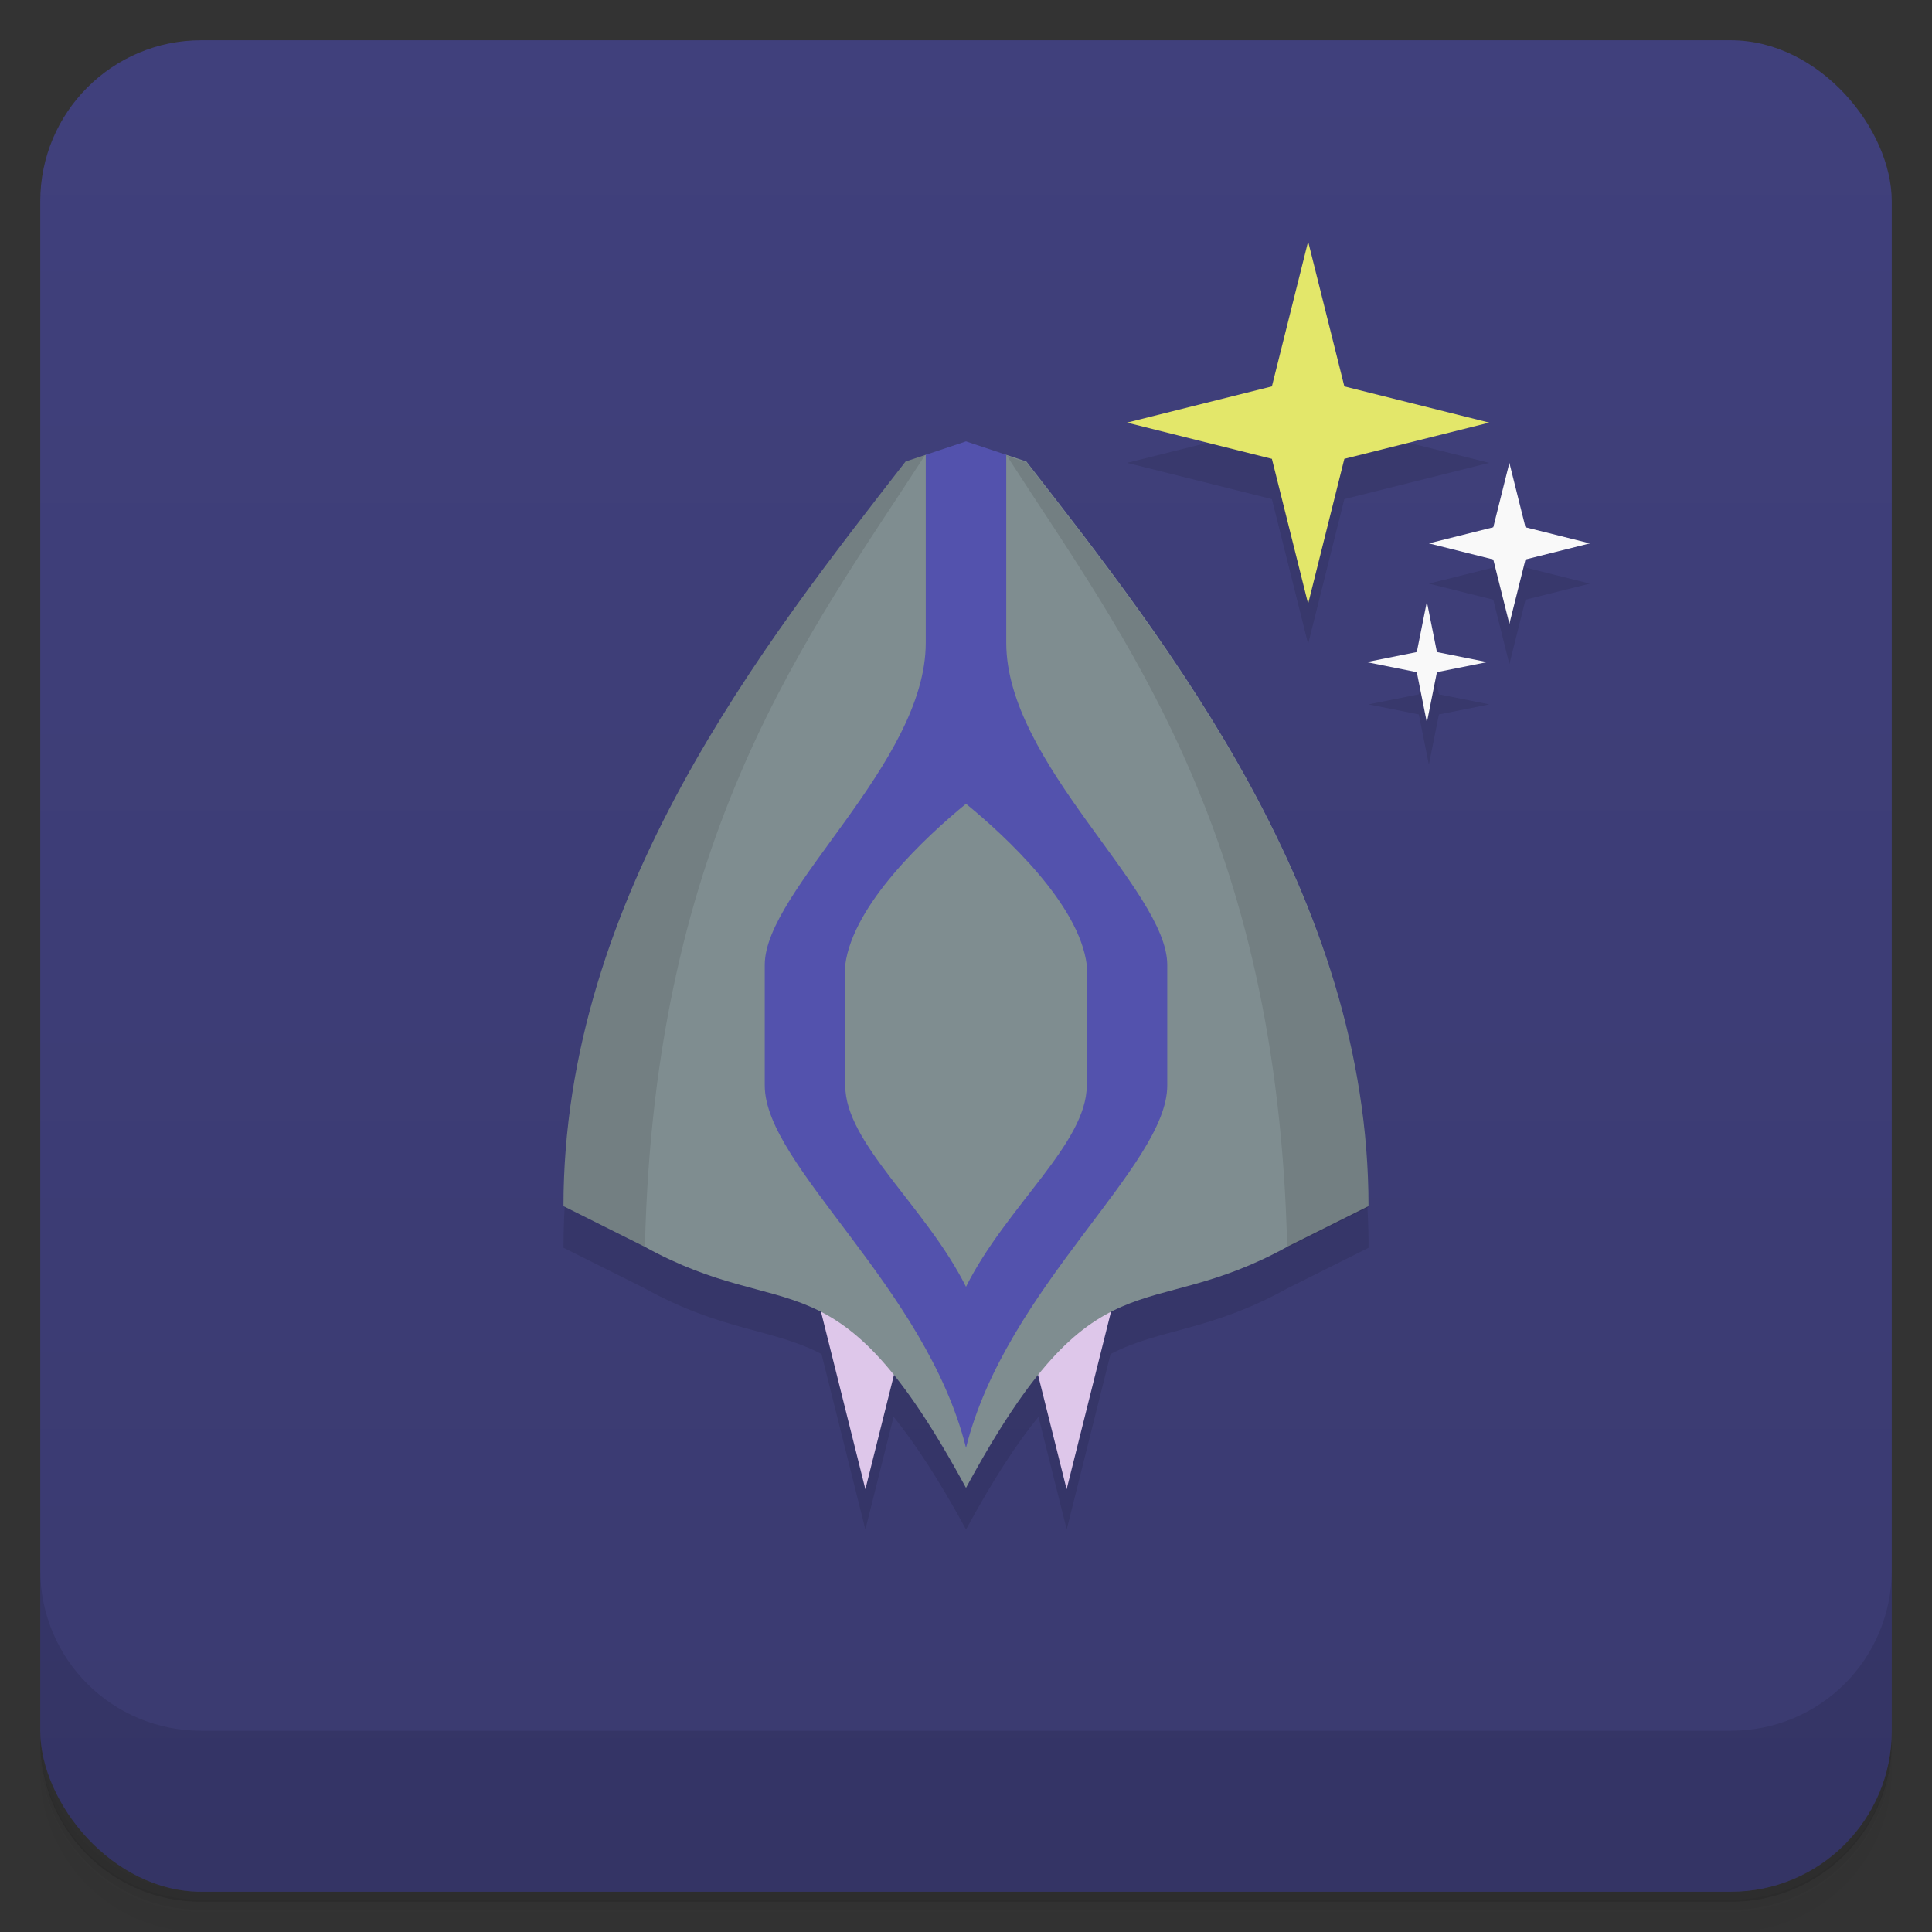 <svg version="1.1" viewBox="0 0 48 48" xmlns="http://www.w3.org/2000/svg">
 <rect x="0" y="0" width="48" height="48" fill="#333333" stroke="none"/>
 <defs>
  <linearGradient id="bg" x2="0" y1="1" y2="47" gradientUnits="userSpaceOnUse">
   <stop style="stop-color:#40407c" offset="0"/>
   <stop style="stop-color:#3a3a70" offset="1"/>
  </linearGradient>
 </defs>
 <path d="m1 43v0.25c0 2.22 1.78 4 4 4h38c2.22 0 4-1.78 4-4v-0.25c0 2.22-1.78 4-4 4h-38c-2.22 0-4-1.78-4-4zm0 0.5v0.5c0 2.22 1.78 4 4 4h38c2.22 0 4-1.78 4-4v-0.5c0 2.22-1.78 4-4 4h-38c-2.22 0-4-1.78-4-4z" style="opacity:.02"/>
 <path d="m1 43.2v0.25c0 2.22 1.78 4 4 4h38c2.22 0 4-1.78 4-4v-0.25c0 2.22-1.78 4-4 4h-38c-2.22 0-4-1.78-4-4z" style="opacity:.05"/>
 <path d="m1 43v0.25c0 2.22 1.78 4 4 4h38c2.22 0 4-1.78 4-4v-0.25c0 2.22-1.78 4-4 4h-38c-2.22 0-4-1.78-4-4z" style="opacity:.1"/>
 <rect x="1" y="1" width="46" height="46" rx="4" style="fill:url(#bg)"/>
 <path d="m1 39v4c0 2.22 1.78 4 4 4h38c2.22 0 4-1.78 4-4v-4c0 2.22-1.78 4-4 4h-38c-2.22 0-4-1.78-4-4z" style="opacity:.1"/>
 <path d="m32.5 7-0.9 3.6-3.6 0.9 3.6 0.9 0.9 3.6 0.9-3.6 3.6-0.9-3.6-0.9zm-8.5 5-1.5 0.5c-3.5 4.5-8.5 10.8-8.5 18.5l2 1c1.95 1.08 3.18 1 4.41 1.64l1.09 4.36 0.701-2.8c0.536 0.664 1.12 1.55 1.8 2.8 0.679-1.25 1.26-2.14 1.8-2.8l0.701 2.8 1.09-4.36c1.23-0.638 2.46-0.558 4.41-1.64l2-1c0-7.7-5-14-8.5-18.5l-1.5-0.5zm13.5 0.5-0.4 1.6-1.6 0.4 1.6 0.4 0.4 1.6 0.4-1.6 1.6-0.4-1.6-0.4zm-2 3.5-0.25 1.25-1.25 0.25 1.25 0.25 0.25 1.25 0.25-1.25 1.25-0.25-1.25-0.25z" style="opacity:.1"/>
 <path d="m20 31 1.5 6 1.5-6zm5 0 1.5 6 1.5-6z" style="fill:#dec7ea"/>
 <path d="m23 11.3-0.5 0.166c-3.5 4.5-8.5 10.8-8.5 18.5l2 1c3.61 2 4.75 1e-5 8 6 3.25-6 4.39-4 8-6l2-1c0-7.7-5-14-8.5-18.5l-0.5-0.166z" style="fill:#7f8d90"/>
 <path d="m23 11.3v4.67c0 3-4 6.14-4 8v3c0 2 4 5 5 9 1-4 5-7 5-9v-3c0-1.86-4-5-4-8v-4.67l-1-0.334zm1 8.67c1 0.818 2.81 2.5 3 4v3c0 1.44-2 3-3 5-1-2-3-3.56-3-5v-3c0.194-1.5 2-3.18 3-4z" style="fill:#5352ad"/>
 <path d="m23 11.3-0.498 0.166c-3.5 4.5-8.5 10.8-8.5 18.5l2 1c0.008 4e-3 0.014 8e-3 0.021 0.012 0.236-10.3 4.07-15.2 6.98-19.7zm2 0c2.91 4.52 6.74 9.37 6.98 19.7 0.008-4e-3 0.014-8e-3 0.021-0.012l2-1c0-7.7-5-14-8.5-18.5l-0.498-0.166z" style="opacity:.1"/>
 <path d="m37.1 13.1 0.4-1.6 0.4 1.6 1.6 0.4-1.6 0.4-0.4 1.6-0.4-1.6-1.6-0.4z" style="fill:#f9f9f9"/>
 <path d="m35.2 16.2 0.25-1.25 0.25 1.25 1.25 0.25-1.25 0.25-0.25 1.25-0.25-1.25-1.25-0.25z" style="fill:#f9f9f9"/>
 <path d="m31.6 9.6 0.9-3.6 0.9 3.6 3.6 0.9-3.6 0.9-0.9 3.6-0.9-3.6-3.6-0.9z" style="fill:#e3e76a"/>
</svg>
